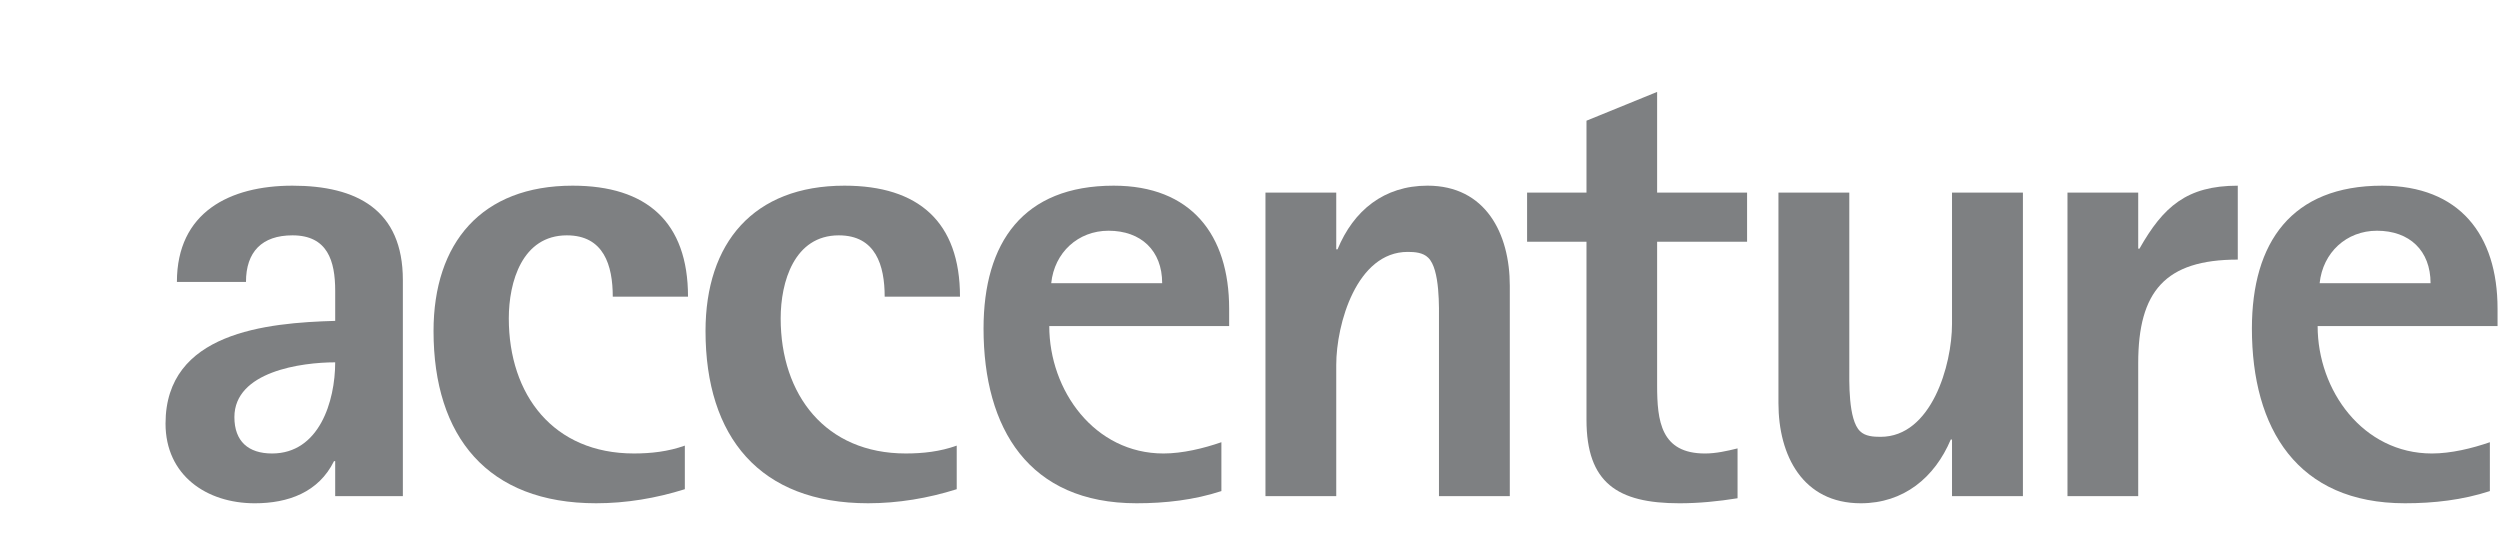 <?xml version="1.0" encoding="UTF-8" standalone="no"?>
<!-- Created with Inkscape (http://www.inkscape.org/) -->

<svg
   version="1.0"
   width="149.883"
   height="32.674"
   id="svg2706"
   sodipodi:docname="accenture.svg"
   inkscape:version="1.3.2 (091e20e, 2023-11-25)"
   xmlns:inkscape="http://www.inkscape.org/namespaces/inkscape"
   xmlns:sodipodi="http://sodipodi.sourceforge.net/DTD/sodipodi-0.dtd"
   xmlns="http://www.w3.org/2000/svg"
   xmlns:svg="http://www.w3.org/2000/svg">
  <sodipodi:namedview
     id="namedview1"
     pagecolor="#ffffff"
     bordercolor="#000000"
     borderopacity="0.25"
     inkscape:showpageshadow="2"
     inkscape:pageopacity="0.0"
     inkscape:pagecheckerboard="0"
     inkscape:deskcolor="#d1d1d1"
     inkscape:zoom="2.8027047"
     inkscape:cx="113.10503"
     inkscape:cy="19.267103"
     inkscape:window-width="1280"
     inkscape:window-height="449"
     inkscape:window-x="0"
     inkscape:window-y="25"
     inkscape:window-maximized="0"
     inkscape:current-layer="layer1" />
  <defs
     id="defs2708">
    <clipPath
       id="clipPath51">
      <path
         d="M 0,329.628 H 245.003 V 479.401 H 0 Z"
         id="path53" />
    </clipPath>
  </defs>
  <g
     transform="matrix(0.615,0,0,0.615,-145.406,-306.448)"
     id="layer1"
     style="stroke-width:1.625">
    <path
       d="m 275.705,546.656 v -21.071 c 0,-6.835 -4.485,-9.195 -10.762,-9.195 -6.147,0 -11.265,2.609 -11.265,9.381 h 6.734 c 0,-2.925 1.551,-4.539 4.531,-4.539 3.419,0 4.166,2.487 4.166,5.409 v 2.929 c -6.716,0.188 -16.54,1.123 -16.54,10.014 0,5.032 3.985,7.768 8.701,7.768 3.24,0 6.219,-1.06 7.721,-4.106 h 0.117 v 3.411 h 6.596 m -6.596,-13.045 c 0,3.799 -1.556,8.886 -6.155,8.886 -2.308,0 -3.671,-1.184 -3.671,-3.545 0,-4.449 6.532,-5.341 9.826,-5.341"
       id="path57"
       style="fill:#7e8082;fill-opacity:1;fill-rule:nonzero;stroke:none;stroke-width:1.625" />
    <path
       d="m 296.168,527.211 c 0,-3.05 -0.87,-5.979 -4.475,-5.979 -4.357,0 -5.66,4.539 -5.66,8.095 0,7.461 4.341,13.169 12.196,13.169 1.667,0 3.341,-0.185 4.965,-0.766 v 4.249 c -2.805,0.881 -5.719,1.371 -8.646,1.371 -10.565,0 -15.852,-6.476 -15.852,-16.786 0,-8.594 4.675,-14.174 13.56,-14.174 7.214,0 11.248,3.533 11.248,10.821 h -7.335"
       id="path61"
       style="fill:#7e8082;fill-opacity:1;fill-rule:nonzero;stroke:none;stroke-width:1.625" />
    <path
       d="m 322.675,527.211 c 0,-3.05 -0.873,-5.979 -4.471,-5.979 -4.349,0 -5.668,4.539 -5.668,8.095 0,7.461 4.37,13.169 12.196,13.169 1.674,0 3.354,-0.185 4.966,-0.766 v 4.249 c -2.788,0.881 -5.715,1.371 -8.639,1.371 -10.571,0 -15.849,-6.476 -15.849,-16.786 0,-8.594 4.669,-14.174 13.547,-14.174 7.22,0 11.26,3.533 11.26,10.821 h -7.344"
       id="path65"
       style="fill:#7e8082;fill-opacity:1;fill-rule:nonzero;stroke:none;stroke-width:1.625" />
    <path
       d="m 356.256,530.075 v -1.694 c 0,-7.218 -3.724,-11.991 -11.255,-11.991 -8.826,0 -12.688,5.53 -12.688,13.925 0,9.759 4.414,17.035 14.919,17.035 2.801,0 5.601,-0.316 8.268,-1.188 v -4.764 c -1.732,0.601 -3.791,1.099 -5.645,1.099 -6.721,0 -11.135,-6.135 -11.135,-12.422 h 17.536 m -6.529,-4.179 h -10.816 c 0.306,-2.989 2.616,-5.114 5.585,-5.114 3.18,0 5.231,1.942 5.231,5.114"
       id="path69"
       style="fill:#7e8082;fill-opacity:1;fill-rule:nonzero;stroke:none;stroke-width:1.625" />
    <path
       d="m 376.71,546.656 v -16.899 c 0,-1.429 0.122,-5.229 -1.054,-6.349 -0.506,-0.501 -1.302,-0.562 -1.994,-0.562 -4.974,0 -6.966,7.029 -6.966,11.021 v 12.789 h -6.9 v -29.59 h 6.9 v 5.532 h 0.126 c 1.559,-3.789 4.531,-6.209 8.769,-6.209 5.661,0 8.024,4.662 8.024,9.759 v 20.508 h -6.905"
       id="path73"
       style="fill:#7e8082;fill-opacity:1;fill-rule:nonzero;stroke:none;stroke-width:1.625" />
    <path
       d="m 397.977,521.854 v 13.994 c 0,3.493 0.362,6.65 4.67,6.65 1.048,0 2.114,-0.235 3.17,-0.497 v 4.86 c -1.876,0.304 -3.79,0.49 -5.662,0.49 -6.049,0 -9.064,-1.996 -9.064,-8.141 v -17.355 h -5.791 v -4.787 h 5.791 v -7.013 l 6.886,-2.806 v 9.819 h 8.769 v 4.787 h -8.769"
       id="path77"
       style="fill:#7e8082;fill-opacity:1;fill-rule:nonzero;stroke:none;stroke-width:1.625" />
    <path
       d="m 426.724,546.656 v -5.52 h -0.12 c -1.574,3.721 -4.604,6.215 -8.773,6.215 -5.657,0 -8.027,-4.659 -8.027,-9.752 v -20.532 h 6.907 v 16.926 c 0,1.433 -0.121,5.216 1.05,6.334 0.507,0.501 1.308,0.547 2,0.547 4.964,0 6.963,-7.006 6.963,-10.999 v -12.809 h 6.912 v 29.59 h -6.912"
       id="path81"
       style="fill:#7e8082;fill-opacity:1;fill-rule:nonzero;stroke:none;stroke-width:1.625" />
    <path
       d="m 444.876,533.684 v 12.973 h -6.896 v -29.59 h 6.896 v 5.465 h 0.122 c 2.31,-4.084 4.606,-6.141 9.584,-6.141 v 7.206 c -7.085,0 -9.706,3.107 -9.706,10.088"
       id="path85"
       style="fill:#7e8082;fill-opacity:1;fill-rule:nonzero;stroke:none;stroke-width:1.625" />
    <path
       d="m 479.906,530.075 v -1.694 c 0,-7.218 -3.725,-11.991 -11.252,-11.991 -8.828,0 -12.695,5.53 -12.695,13.925 0,9.759 4.421,17.035 14.919,17.035 2.814,0 5.605,-0.316 8.279,-1.188 v -4.764 c -1.731,0.601 -3.79,1.099 -5.649,1.099 -6.72,0 -11.141,-6.135 -11.141,-12.422 h 17.54 m -6.531,-4.179 h -10.814 c 0.315,-2.989 2.607,-5.114 5.591,-5.114 3.175,0 5.223,1.942 5.223,5.114"
       id="path89"
       style="fill:#7e8082;fill-opacity:1;fill-rule:nonzero;stroke:none;stroke-width:1.625" />
  </g>
</svg>
